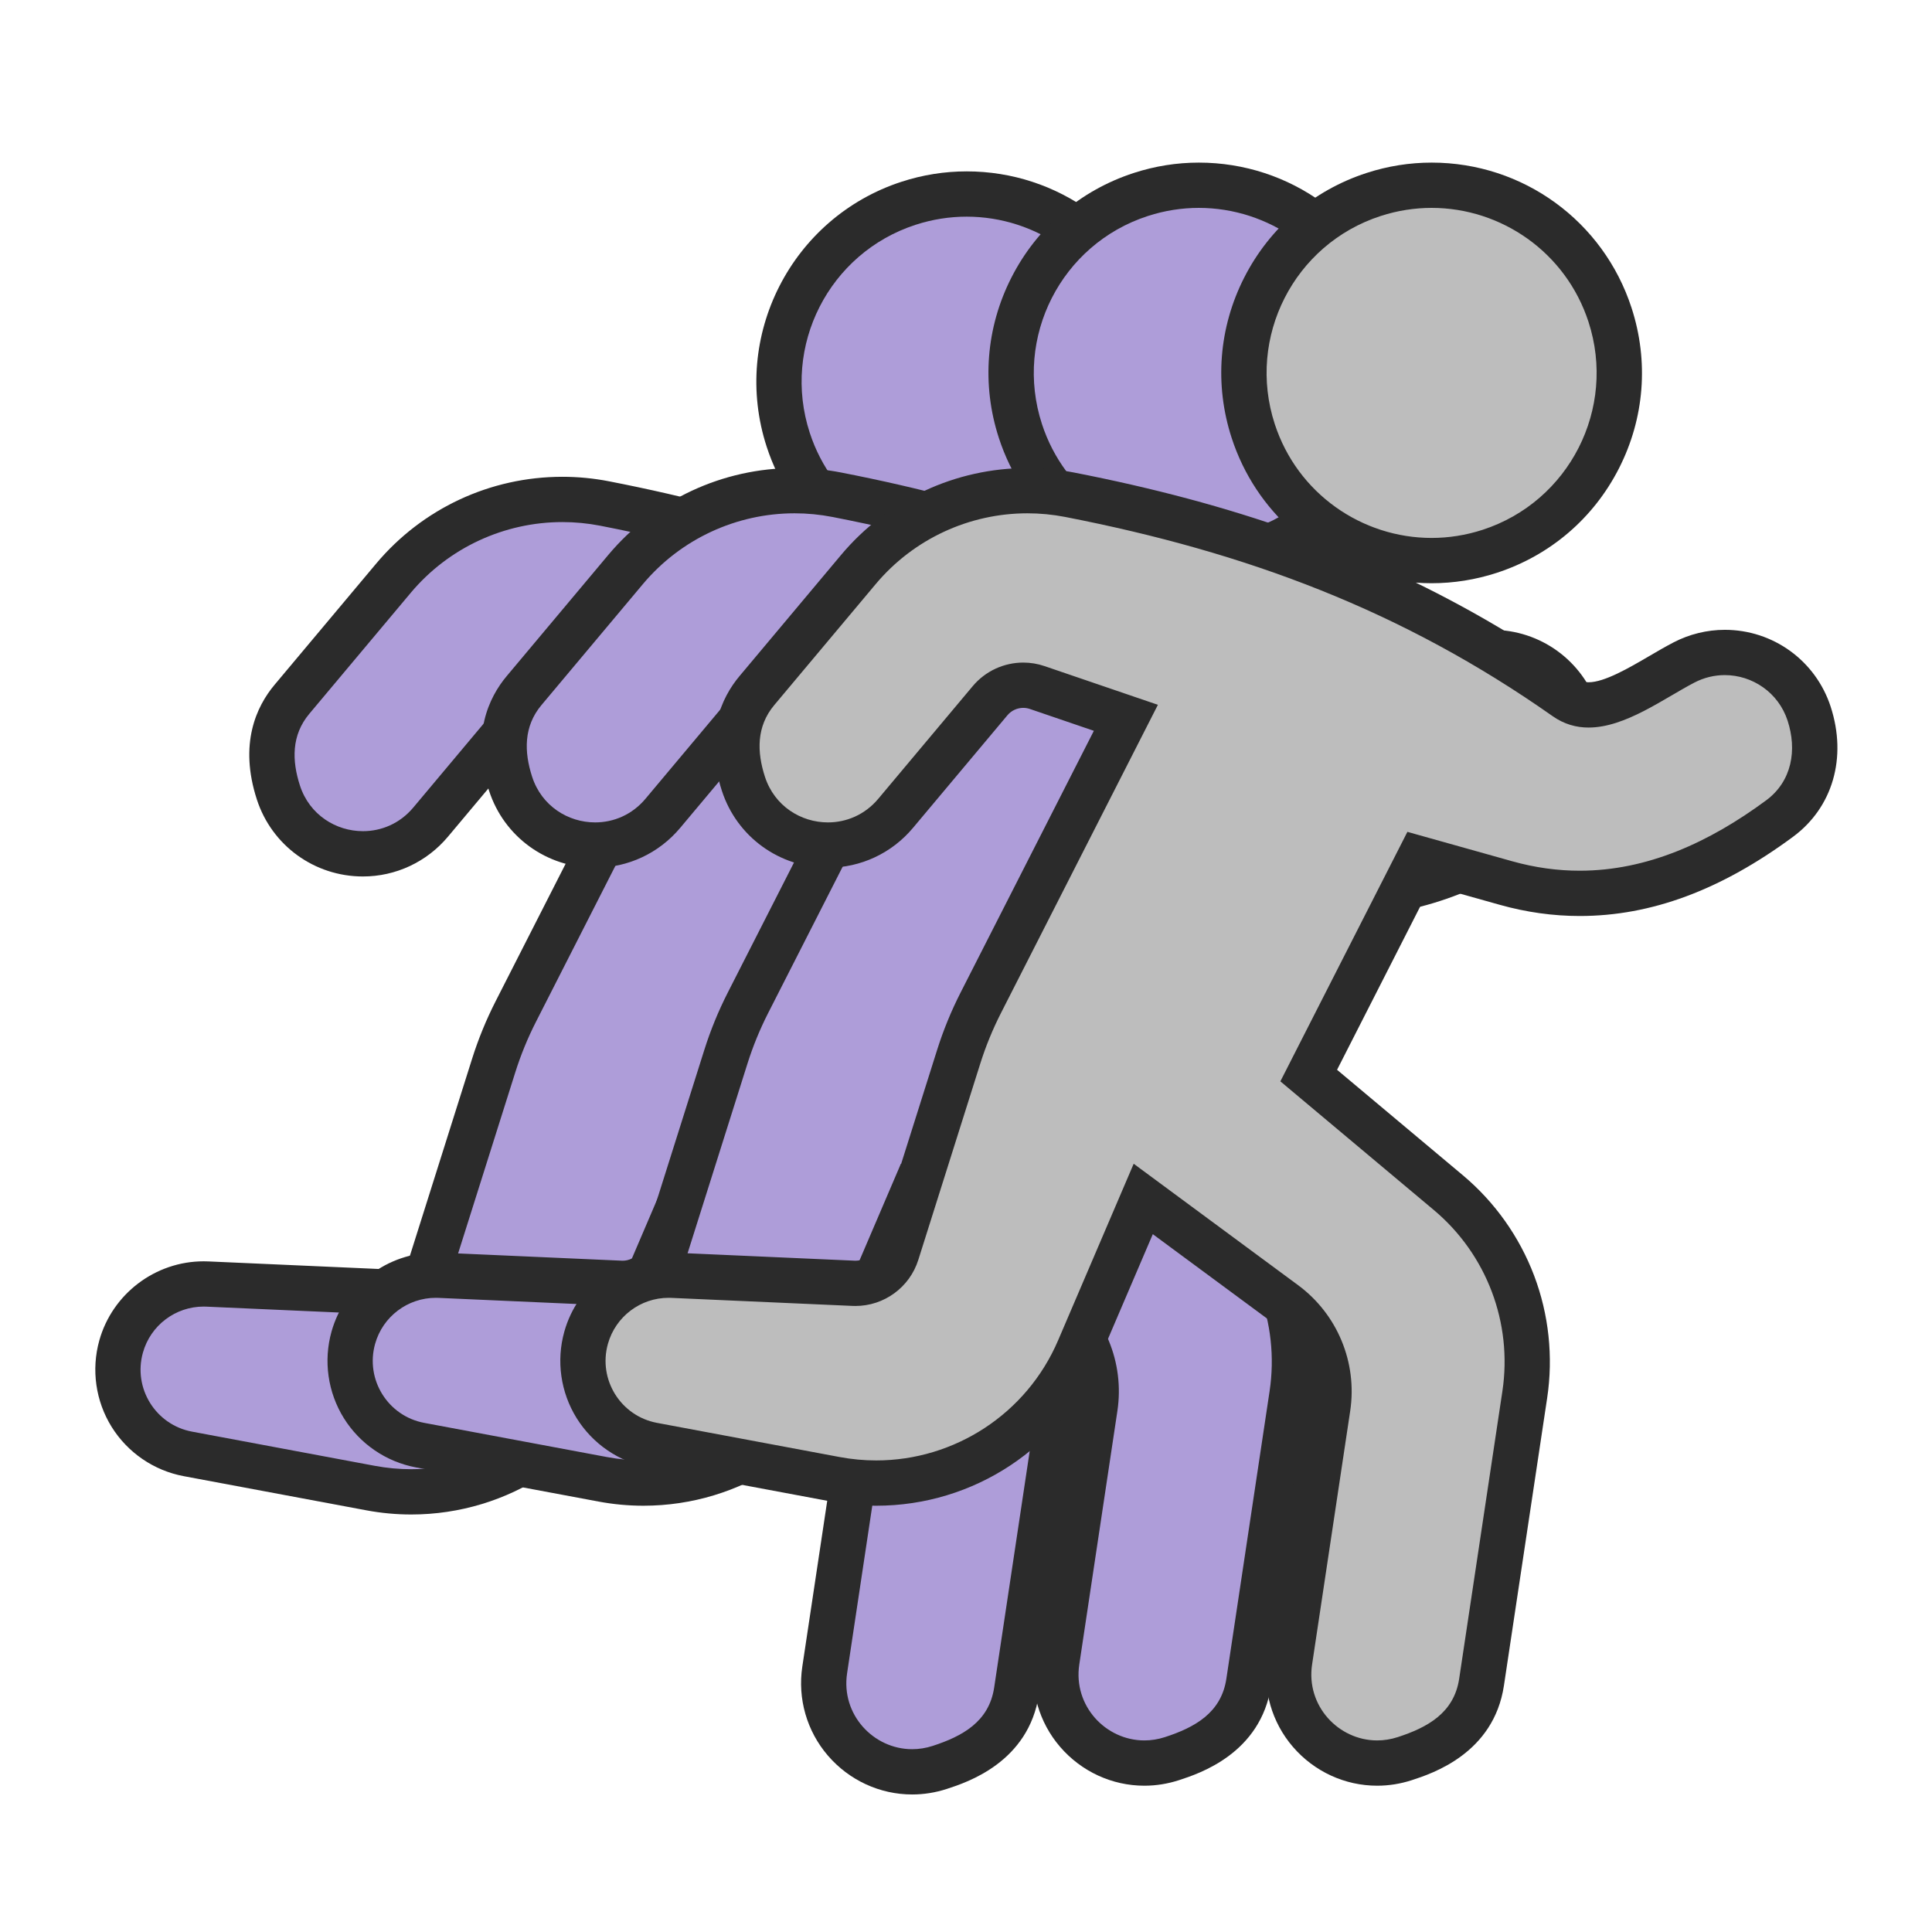 <?xml version="1.0" encoding="iso-8859-1"?>
<!-- Generator: Adobe Illustrator 27.7.0, SVG Export Plug-In . SVG Version: 6.00 Build 0)  -->
<svg version="1.1" xmlns="http://www.w3.org/2000/svg" xmlns:xlink="http://www.w3.org/1999/xlink" x="0px" y="0px"
	 viewBox="0 0 512 512" style="enable-background:new 0 0 512 512;" xml:space="preserve">
<g id="tool_x5F_rig_x5F_interface">
	<g>
		<g>
			<path style="fill:#AE9DD9;" d="M241.731,469.553c-6.806,0-13.287-2.994-17.781-8.215c-4.447-5.164-6.414-12.011-5.396-18.784
				l10.101-67.206c1.6-10.642-2.784-21.224-11.441-27.617l-37.471-27.671L162.7,359.886c-9.221,21.546-30.309,35.469-53.726,35.469
				c-3.597,0-7.221-0.337-10.772-1.002l-48.409-9.054c-6.248-1.168-11.757-4.935-15.113-10.333
				c-3.357-5.399-4.297-12.007-2.58-18.128c2.738-9.761,11.728-16.578,21.861-16.578c0.337,0,0.676,0.008,1.015,0.022l47.977,2.127
				c0.171,0.008,0.342,0.012,0.513,0.012c5.035-0.001,9.436-3.228,10.952-8.03l16.425-52.029c1.546-4.897,3.511-9.697,5.837-14.267
				l38.464-75.545l-23.481-8.018c-1.2-0.41-2.447-0.617-3.709-0.617c-3.408,0-6.618,1.497-8.807,4.108l-25.023,29.845
				c-4.478,5.341-11.015,8.404-17.935,8.404c-10.241,0-19.243-6.522-22.4-16.23c-3.18-9.777-1.979-18.09,3.572-24.709l26.893-32.076
				c11.138-13.284,27.467-20.903,44.799-20.903c3.746,0,7.513,0.364,11.196,1.083c52.618,10.264,93.156,26.847,131.442,53.769
				c1.868,1.313,3.799,1.925,6.078,1.925c5.827,0,12.835-4.099,19.018-7.715c2.174-1.271,4.226-2.472,6.255-3.527
				c3.343-1.738,7.084-2.657,10.819-2.657c10.214,0,19.198,6.523,22.356,16.231c3.559,10.943,0.552,21.596-7.849,27.8
				c-18.044,13.329-35.369,19.808-52.966,19.808c-6.486,0-13.049-0.919-19.505-2.73l-23.033-6.462l-29.268,57.483l37.008,31.028
				c15.497,12.994,23.258,33.491,20.254,53.492l-11.458,76.227c-2.155,14.354-15.375,18.655-20.352,20.274
				C246.658,469.158,244.197,469.553,241.731,469.553z M256.155,150.881c-21.593-0.001-40.59-13.807-47.273-34.354
				c-8.48-26.072,5.832-54.182,31.904-62.662c4.998-1.626,10.175-2.45,15.388-2.45c21.593,0,40.591,13.806,47.274,34.354
				c4.107,12.629,3.052,26.103-2.975,37.938c-6.025,11.835-16.3,20.616-28.93,24.723c-4.998,1.626-10.175,2.45-15.386,2.45
				C256.157,150.881,256.156,150.881,256.155,150.881z"/>
			<path style="fill:#2B2B2B;" d="M256.173,57.416c18.424,0,35.561,11.741,41.568,30.21c7.469,22.962-5.092,47.632-28.054,55.1
				c-4.493,1.461-9.049,2.156-13.532,2.156c-18.424,0-35.561-11.741-41.568-30.21c-7.469-22.962,5.092-47.632,28.054-55.1
				C247.135,58.11,251.691,57.416,256.173,57.416 M149.05,138.354c3.336,0,6.701,0.319,10.047,0.972
				c48.073,9.377,89.329,24.794,129.14,52.788c3.061,2.152,6.268,3.017,9.529,3.017c9.721,0,19.911-7.69,28.041-11.919
				c2.594-1.349,5.348-1.981,8.051-1.981c7.288,0,14.211,4.591,16.65,12.087c2.511,7.72,1.19,16.024-5.707,21.118
				c-15.04,11.109-31.489,18.634-49.401,18.634c-5.807,0-11.769-0.791-17.884-2.507l-27.769-7.791l-33.665,66.12l40.666,34.095
				c14.006,11.744,20.89,29.929,18.175,48.003l-11.458,76.226c-1.364,9.078-8.447,12.913-16.275,15.46
				c-1.838,0.598-3.672,0.877-5.46,0.877c-10.236,0-18.887-9.163-17.243-20.107l10.101-67.206
				c1.926-12.812-3.388-25.637-13.81-33.335L177.21,310.73l-20.027,46.796c-8.373,19.566-27.536,31.828-48.21,31.828
				c-3.198,0-6.433-0.294-9.669-0.899l-48.409-9.054c-9.647-1.804-15.671-11.493-13.02-20.943
				c2.03-7.238,8.627-12.199,16.084-12.198c0.248,0,0.498,0.006,0.748,0.017l47.977,2.127c0.261,0.012,0.52,0.017,0.779,0.017
				c7.597,0,14.368-4.922,16.673-12.224l16.425-52.029c1.45-4.593,3.277-9.058,5.462-13.35l41.603-81.711l-30.028-10.253
				c-1.853-0.633-3.759-0.939-5.648-0.939c-5.078,0-10.02,2.217-13.405,6.253l-25.023,29.845c-3.574,4.263-8.48,6.259-13.337,6.259
				c-7.137,0-14.167-4.313-16.695-12.086c-2.146-6.599-2.27-13.352,2.464-18.999l26.893-32.076
				C118.925,145.095,133.706,138.354,149.05,138.354 M256.173,45.416c-5.843,0-11.645,0.923-17.243,2.744
				c-29.218,9.503-45.257,41.005-35.754,70.223c3.193,9.818,8.896,18.263,16.263,24.72c-17.861-6.35-37.004-11.452-58.044-15.555
				c-4.061-0.792-8.214-1.194-12.345-1.194c-19.111,0-37.115,8.401-49.396,23.048L72.76,181.478
				c-4.79,5.714-9.491,15.629-4.68,30.42c3.964,12.186,15.259,20.374,28.106,20.374c8.699,0,16.912-3.845,22.533-10.549
				l25.023-29.845c1.046-1.247,2.58-1.963,4.209-1.963c0.601,0,1.196,0.099,1.769,0.295l16.935,5.782l-35.325,69.381
				c-2.477,4.865-4.568,9.973-6.212,15.182l-16.425,52.03c-0.724,2.295-2.826,3.836-5.23,3.836c-0.083,0-0.166-0.002-0.25-0.006
				l-47.974-2.127c-0.427-0.019-0.853-0.028-1.276-0.028c-12.815,0-24.181,8.617-27.642,20.957
				c-2.171,7.738-0.982,16.091,3.261,22.917c4.243,6.825,11.207,11.586,19.107,13.063l48.408,9.054
				c3.914,0.732,7.909,1.103,11.875,1.103c25.821,0,49.075-15.35,59.242-39.107l14.062-32.858l31.373,23.168
				c6.864,5.069,10.34,13.46,9.072,21.898l-10.101,67.206c-1.277,8.503,1.195,17.101,6.782,23.591
				c5.635,6.545,13.773,10.299,22.327,10.299c3.097,0,6.183-0.493,9.172-1.465c5.372-1.747,21.722-7.065,24.43-25.088l11.458-76.225
				c1.637-10.898,0.44-22.104-3.461-32.408c-3.902-10.305-10.427-19.494-18.87-26.574l-33.351-27.962l24.87-48.846l18.297,5.134
				c6.983,1.96,14.091,2.953,21.126,2.953c18.926,0,37.418-6.863,56.531-20.982c10.545-7.788,14.373-21.001,9.988-34.482
				c-3.964-12.187-15.241-20.376-28.061-20.376c-4.695,0-9.394,1.153-13.589,3.335c-2.161,1.124-4.375,2.419-6.516,3.671
				c-5.251,3.071-11.786,6.893-15.987,6.893c-1.038,0-1.774-0.234-2.628-0.833c-13.95-9.81-28.189-18.271-43.169-25.571
				c1.384,0.103,2.78,0.155,4.186,0.155c5.844,0,11.645-0.923,17.243-2.744c14.154-4.604,25.668-14.443,32.421-27.707
				c6.753-13.264,7.937-28.363,3.333-42.517C301.664,60.887,280.372,45.416,256.173,45.416L256.173,45.416z"/>
		</g>
		<g>
			<path style="fill:#AE9DD9;" d="M303.263,467.229c-6.805,0-13.285-2.994-17.779-8.214c-4.447-5.164-6.414-12.011-5.397-18.783
				l10.102-67.207c1.6-10.642-2.784-21.224-11.441-27.617l-37.47-27.671l-17.044,39.826c-9.22,21.546-30.309,35.468-53.726,35.468
				c-3.596,0-7.22-0.337-10.771-1.001l-48.41-9.054c-6.249-1.168-11.757-4.935-15.114-10.333
				c-3.356-5.399-4.296-12.007-2.579-18.129c2.737-9.76,11.726-16.577,21.859-16.577c0.337,0,0.677,0.008,1.017,0.022l47.975,2.127
				c0.171,0.008,0.342,0.012,0.513,0.012c5.035-0.001,9.436-3.228,10.952-8.03l16.425-52.03c1.545-4.895,3.51-9.694,5.837-14.266
				l38.464-75.545l-23.481-8.017c-1.2-0.41-2.448-0.618-3.709-0.618c-3.408,0-6.618,1.498-8.806,4.108l-25.023,29.846
				c-4.478,5.341-11.015,8.404-17.935,8.404c-10.241,0-19.243-6.522-22.401-16.23c-3.18-9.776-1.978-18.09,3.572-24.709
				l26.894-32.076c11.138-13.284,27.466-20.903,44.798-20.903c3.746,0,7.513,0.364,11.196,1.083
				c52.617,10.263,93.155,26.846,131.443,53.769c1.867,1.313,3.799,1.925,6.078,1.925c5.826,0,12.834-4.099,19.017-7.714
				c2.174-1.271,4.227-2.472,6.256-3.528c3.343-1.738,7.084-2.657,10.819-2.657c10.214,0,19.197,6.523,22.355,16.231
				c3.561,10.943,0.554,21.596-7.848,27.8c-18.044,13.328-35.369,19.808-52.966,19.808c-6.486,0-13.049-0.918-19.505-2.73
				l-23.033-6.462l-29.268,57.483l37.008,31.028c15.498,12.993,23.259,33.49,20.255,53.492l-11.458,76.227
				c-2.158,14.355-15.377,18.654-20.354,20.273C308.189,466.835,305.728,467.229,303.263,467.229z M317.688,148.559
				c-21.593-0.001-40.591-13.807-47.274-34.354c-8.479-26.072,5.832-54.182,31.904-62.662c4.998-1.626,10.175-2.45,15.387-2.45
				c21.594,0,40.592,13.806,47.275,34.354c8.479,26.072-5.832,54.182-31.904,62.662c-4.998,1.625-10.174,2.45-15.385,2.45
				C317.689,148.559,317.688,148.559,317.688,148.559z"/>
			<path style="fill:#2B2B2B;" d="M317.705,55.093c18.424,0,35.561,11.741,41.568,30.21c7.469,22.962-5.092,47.632-28.054,55.1
				c-4.493,1.461-9.049,2.156-13.532,2.156c-18.424,0-35.561-11.741-41.568-30.21c-7.469-22.962,5.092-47.632,28.054-55.1
				C308.667,55.787,313.223,55.093,317.705,55.093 M210.582,136.031c3.336,0,6.701,0.319,10.048,0.972
				c48.073,9.377,89.329,24.794,129.14,52.788c3.061,2.152,6.268,3.017,9.529,3.017c9.721,0,19.911-7.69,28.041-11.919
				c2.594-1.349,5.348-1.981,8.051-1.981c7.288,0,14.211,4.591,16.65,12.087c2.511,7.72,1.19,16.024-5.707,21.118
				c-15.04,11.109-31.489,18.634-49.401,18.634c-5.807,0-11.769-0.791-17.884-2.507l-27.769-7.791l-33.665,66.12l40.666,34.095
				c14.006,11.744,20.89,29.929,18.175,48.003l-11.458,76.226c-1.364,9.078-8.447,12.913-16.275,15.46
				c-1.838,0.598-3.672,0.877-5.46,0.877c-10.236,0-18.887-9.163-17.243-20.107l10.101-67.206
				c1.926-12.812-3.388-25.637-13.81-33.335l-43.569-32.174l-20.027,46.796c-8.374,19.567-27.534,31.828-48.21,31.828
				c-3.197,0-6.434-0.294-9.669-0.899l-48.409-9.054c-9.647-1.804-15.671-11.493-13.02-20.943
				c2.03-7.238,8.627-12.199,16.084-12.198c0.248,0,0.498,0.005,0.748,0.017l47.977,2.127c0.261,0.012,0.52,0.017,0.779,0.017
				c7.597,0,14.368-4.922,16.673-12.224l16.425-52.029c1.45-4.593,3.277-9.058,5.462-13.35l41.603-81.711l-30.028-10.253
				c-1.853-0.633-3.759-0.939-5.648-0.939c-5.078,0-10.02,2.217-13.405,6.253l-25.023,29.845c-3.574,4.263-8.48,6.259-13.337,6.259
				c-7.137,0-14.167-4.313-16.695-12.086c-2.146-6.599-2.27-13.352,2.464-18.999l26.893-32.076
				C180.457,142.773,195.238,136.031,210.582,136.031 M317.705,43.093c-5.844,0-11.645,0.923-17.243,2.744
				c-14.154,4.604-25.667,14.443-32.421,27.707c-6.753,13.264-7.937,28.363-3.333,42.517c3.193,9.818,8.895,18.263,16.263,24.72
				c-17.861-6.35-37.004-11.451-58.044-15.555c-4.061-0.792-8.214-1.194-12.345-1.194c-19.111,0-37.115,8.401-49.396,23.049
				l-26.893,32.076c-4.79,5.713-9.491,15.629-4.68,30.42c3.964,12.186,15.259,20.374,28.106,20.374
				c8.699,0,16.912-3.845,22.533-10.549l25.023-29.845c1.046-1.248,2.58-1.963,4.209-1.963c0.601,0,1.196,0.099,1.769,0.295
				l16.935,5.782l-35.325,69.381c-2.477,4.865-4.568,9.973-6.212,15.182l-16.425,52.029c-0.724,2.295-2.826,3.836-5.23,3.836
				c-0.083,0-0.166-0.002-0.25-0.006l-47.974-2.127c-0.428-0.019-0.855-0.028-1.28-0.028c-12.811-0.001-24.177,8.617-27.638,20.957
				c-2.171,7.738-0.982,16.091,3.261,22.917c4.243,6.825,11.207,11.586,19.107,13.063l48.408,9.054
				c3.914,0.732,7.909,1.103,11.875,1.103c25.821,0,49.075-15.35,59.242-39.107l14.062-32.858l31.373,23.168
				c6.864,5.07,10.341,13.461,9.072,21.898l-10.101,67.206c-1.278,8.503,1.195,17.101,6.782,23.591
				c5.635,6.545,13.773,10.299,22.327,10.299c3.096,0,6.182-0.493,9.171-1.465c5.373-1.748,21.723-7.066,24.43-25.089l11.458-76.225
				c1.637-10.898,0.44-22.104-3.461-32.408c-3.902-10.305-10.427-19.494-18.87-26.574l-33.352-27.962l24.87-48.846l18.297,5.134
				c6.983,1.96,14.091,2.953,21.126,2.953c18.926,0,37.418-6.863,56.531-20.982c10.545-7.788,14.373-21.001,9.988-34.482
				c-3.964-12.187-15.241-20.376-28.061-20.376c-4.695,0-9.394,1.153-13.589,3.335c-2.161,1.124-4.375,2.419-6.516,3.671
				c-5.251,3.071-11.786,6.893-15.987,6.893c-1.038,0-1.775-0.234-2.628-0.833c-13.95-9.81-28.189-18.271-43.169-25.571
				c1.384,0.103,2.78,0.155,4.186,0.155c5.844,0,11.645-0.923,17.243-2.744c14.154-4.604,25.668-14.443,32.421-27.707
				c6.753-13.263,7.937-28.363,3.333-42.517C363.195,58.564,341.904,43.093,317.705,43.093L317.705,43.093z"/>
		</g>
		<g>
			<path style="fill:#BDBDBD;" d="M364.959,467.229c-6.805,0-13.285-2.994-17.779-8.214c-4.447-5.164-6.414-12.011-5.397-18.783
				l10.102-67.207c1.6-10.642-2.784-21.224-11.441-27.617l-37.471-27.671l-17.043,39.826c-9.222,21.546-30.311,35.468-53.727,35.468
				c-3.596,0-7.22-0.337-10.771-1.001l-48.41-9.054c-6.249-1.168-11.757-4.935-15.114-10.333
				c-3.356-5.399-4.296-12.007-2.579-18.129c2.737-9.76,11.726-16.577,21.859-16.577c0.337,0,0.677,0.008,1.017,0.022l47.975,2.127
				c0.171,0.008,0.342,0.012,0.513,0.012c5.035-0.001,9.436-3.228,10.952-8.03l16.425-52.03c1.545-4.893,3.509-9.692,5.838-14.266
				l38.464-75.545l-23.481-8.017c-1.2-0.41-2.447-0.618-3.709-0.618c-3.408,0-6.618,1.498-8.808,4.109l-25.022,29.845
				c-4.478,5.341-11.015,8.404-17.935,8.404c-10.241,0-19.243-6.522-22.401-16.23c-3.18-9.776-1.978-18.09,3.572-24.709
				l26.894-32.076c11.138-13.284,27.466-20.903,44.798-20.903c3.746,0,7.513,0.364,11.196,1.083
				c52.616,10.263,93.154,26.846,131.442,53.769c1.867,1.313,3.799,1.925,6.078,1.925c5.826,0,12.834-4.099,19.017-7.714
				c2.174-1.271,4.227-2.472,6.256-3.528c3.343-1.738,7.084-2.657,10.819-2.657c10.214,0,19.197,6.523,22.355,16.231
				c3.561,10.943,0.554,21.596-7.848,27.8c-18.044,13.328-35.369,19.808-52.966,19.808c-6.486,0-13.049-0.918-19.505-2.73
				l-23.033-6.462l-29.268,57.483l37.008,31.028c15.498,12.993,23.259,33.49,20.255,53.492l-11.458,76.227
				c-2.158,14.355-15.377,18.654-20.354,20.273C369.886,466.835,367.424,467.229,364.959,467.229z M379.384,148.559
				c-21.593-0.001-40.591-13.807-47.274-34.354c-8.479-26.072,5.832-54.182,31.904-62.662c4.998-1.626,10.175-2.45,15.387-2.45
				c21.594,0,40.592,13.806,47.275,34.354c8.479,26.072-5.832,54.182-31.904,62.662c-4.998,1.625-10.174,2.45-15.385,2.45
				C379.386,148.559,379.385,148.559,379.384,148.559z"/>
			<path style="fill:#2B2B2B;" d="M379.401,55.093c18.424,0,35.561,11.741,41.568,30.21c7.469,22.962-5.092,47.632-28.054,55.1
				c-4.493,1.461-9.049,2.156-13.532,2.156c-18.424,0-35.561-11.741-41.568-30.21c-7.469-22.962,5.092-47.632,28.054-55.1
				C370.363,55.787,374.919,55.093,379.401,55.093 M272.278,136.031c3.336,0,6.701,0.319,10.048,0.972
				c48.073,9.377,89.329,24.794,129.14,52.788c3.061,2.152,6.268,3.017,9.529,3.017c9.721,0,19.911-7.69,28.041-11.919
				c2.594-1.349,5.348-1.981,8.051-1.981c7.288,0,14.211,4.591,16.65,12.087c2.511,7.72,1.19,16.024-5.707,21.118
				c-15.04,11.109-31.489,18.634-49.401,18.634c-5.807,0-11.769-0.791-17.884-2.507l-27.769-7.791l-33.665,66.12l40.666,34.095
				c14.006,11.744,20.89,29.929,18.175,48.003l-11.458,76.226c-1.364,9.078-8.447,12.913-16.275,15.46
				c-1.838,0.598-3.672,0.877-5.46,0.877c-10.236,0-18.887-9.163-17.243-20.107l10.101-67.206
				c1.926-12.812-3.388-25.637-13.81-33.335l-43.569-32.174l-20.027,46.796c-8.374,19.567-27.534,31.828-48.21,31.828
				c-3.197,0-6.434-0.294-9.669-0.899l-48.409-9.054c-9.647-1.804-15.671-11.493-13.02-20.943
				c2.03-7.238,8.627-12.199,16.084-12.198c0.248,0,0.498,0.005,0.748,0.017l47.977,2.127c0.261,0.012,0.52,0.017,0.779,0.017
				c7.597,0,14.368-4.922,16.673-12.224l16.425-52.029c1.45-4.593,3.277-9.058,5.462-13.35l41.603-81.711l-30.028-10.253
				c-1.853-0.633-3.759-0.939-5.648-0.939c-5.078,0-10.02,2.217-13.405,6.253l-25.023,29.845c-3.574,4.263-8.48,6.259-13.337,6.259
				c-7.137,0-14.167-4.313-16.695-12.086c-2.146-6.599-2.27-13.352,2.464-18.999l26.893-32.076
				C242.153,142.773,256.934,136.031,272.278,136.031 M379.401,43.093c-5.844,0-11.645,0.923-17.243,2.744
				c-14.154,4.604-25.667,14.443-32.421,27.707c-6.753,13.264-7.937,28.363-3.333,42.517c3.193,9.818,8.895,18.263,16.263,24.72
				c-17.861-6.35-37.004-11.451-58.044-15.555c-4.061-0.792-8.214-1.194-12.345-1.194c-19.111,0-37.115,8.401-49.396,23.049
				l-26.893,32.076c-4.79,5.713-9.491,15.629-4.68,30.42c3.964,12.186,15.259,20.374,28.106,20.374
				c8.699,0,16.912-3.845,22.533-10.549l25.023-29.845c1.046-1.248,2.58-1.963,4.209-1.963c0.601,0,1.196,0.099,1.769,0.295
				l16.935,5.782l-35.325,69.381c-2.477,4.865-4.568,9.973-6.212,15.182l-16.425,52.029c-0.724,2.295-2.826,3.836-5.23,3.836
				c-0.083,0-0.166-0.002-0.25-0.006l-47.974-2.127c-0.428-0.019-0.855-0.028-1.28-0.028c-12.811-0.001-24.177,8.617-27.638,20.957
				c-2.171,7.738-0.982,16.091,3.261,22.917c4.243,6.825,11.207,11.586,19.107,13.063l48.408,9.054
				c3.914,0.732,7.909,1.103,11.875,1.103c25.821,0,49.075-15.35,59.242-39.107l14.062-32.858l31.373,23.168
				c6.864,5.07,10.341,13.461,9.072,21.898l-10.101,67.206c-1.278,8.503,1.195,17.101,6.782,23.591
				c5.635,6.545,13.773,10.299,22.327,10.299c3.096,0,6.182-0.493,9.171-1.465c5.373-1.748,21.723-7.066,24.43-25.089l11.458-76.225
				c1.637-10.898,0.44-22.104-3.461-32.408c-3.902-10.305-10.427-19.494-18.87-26.574l-33.352-27.962l24.87-48.846l18.297,5.134
				c6.983,1.96,14.091,2.953,21.126,2.953c18.926,0,37.418-6.863,56.531-20.982c10.545-7.788,14.373-21.001,9.988-34.482
				c-3.964-12.187-15.241-20.376-28.061-20.376c-4.695,0-9.394,1.153-13.589,3.335c-2.161,1.124-4.375,2.419-6.516,3.671
				c-5.251,3.071-11.786,6.893-15.987,6.893c-1.038,0-1.775-0.234-2.628-0.833c-13.95-9.81-28.189-18.271-43.169-25.571
				c1.384,0.103,2.78,0.155,4.186,0.155c5.844,0,11.645-0.923,17.243-2.744c14.154-4.604,25.668-14.443,32.421-27.707
				c6.753-13.263,7.937-28.363,3.333-42.517C424.892,58.564,403.601,43.093,379.401,43.093L379.401,43.093z"/>
		</g>
	</g>
</g>
<g id="Layer_1">
</g>
</svg>

